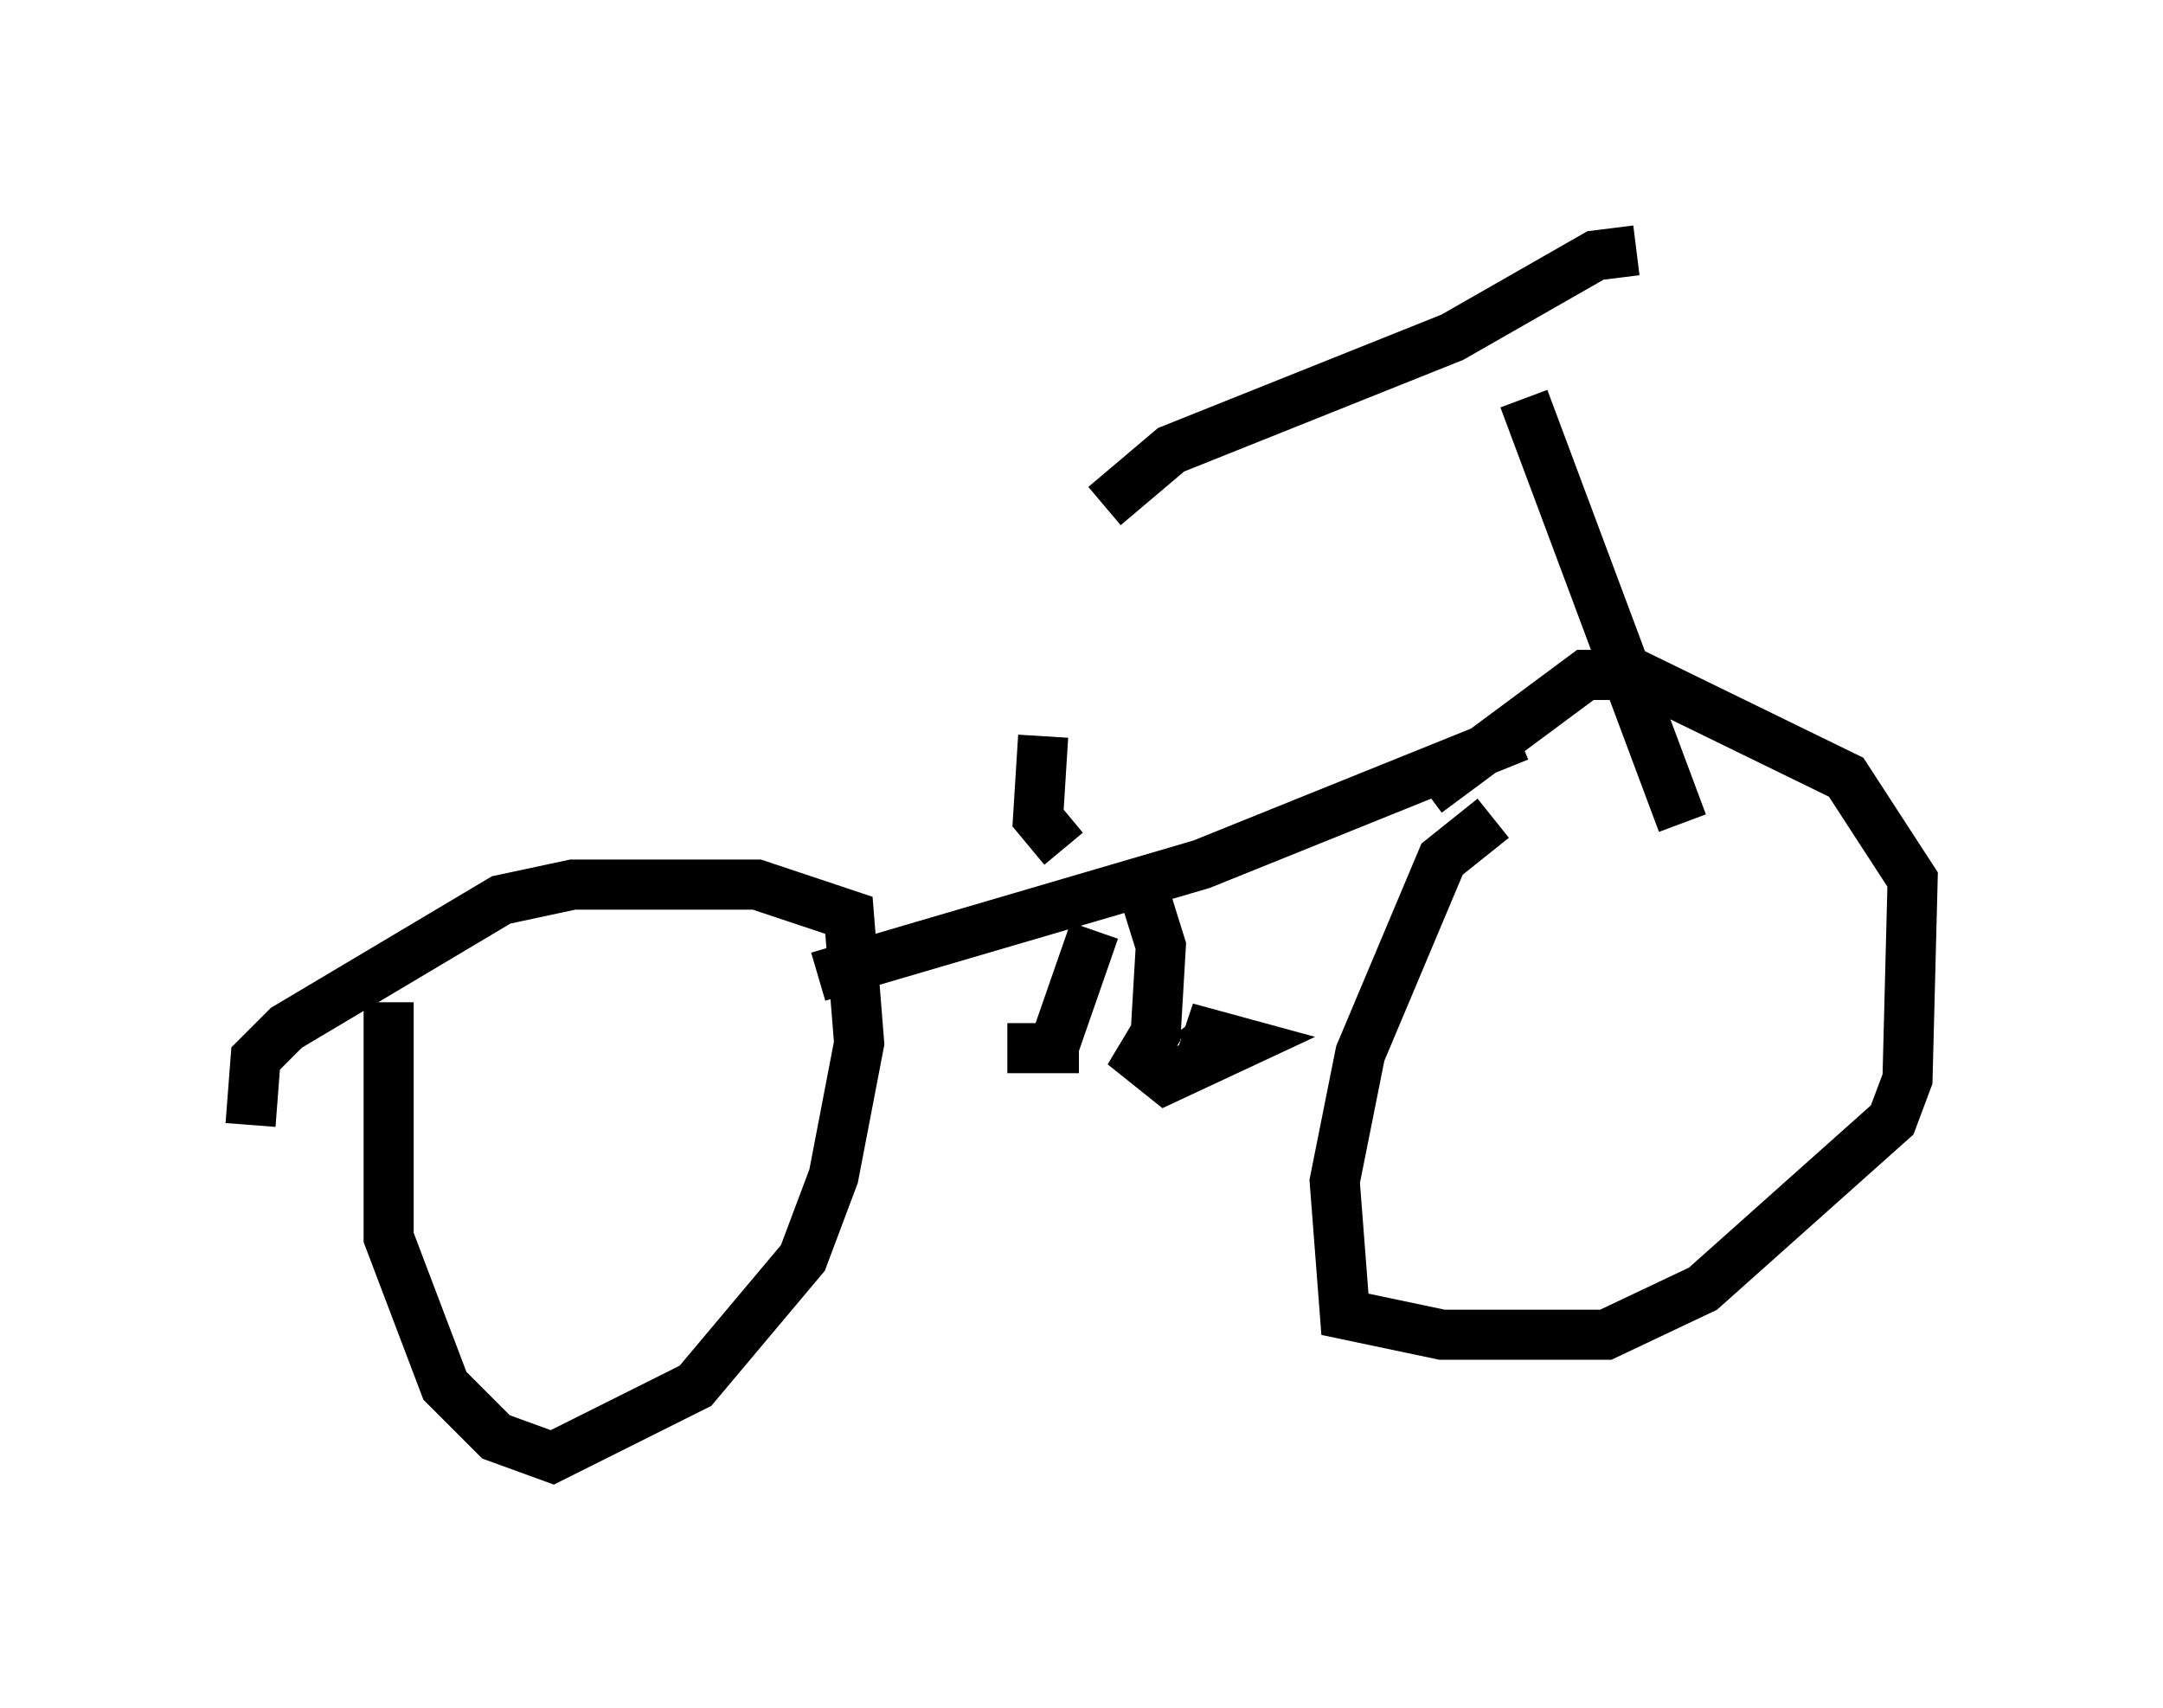 <?xml version="1.0" encoding="utf-8" ?>
<svg baseProfile="full" height="34.092" version="1.1" width="43.177" xmlns="http://www.w3.org/2000/svg" xmlns:ev="http://www.w3.org/2001/xml-events" xmlns:xlink="http://www.w3.org/1999/xlink"><defs /><rect fill="white" height="34.092" width="43.177" x="0" y="0" /><path d="M32.665, 15.311 m-2.858, 1.021 l-1.021, 0.817 -1.633, 3.879 l-0.51, 2.552 0.204, 2.654 l1.94, 0.408 3.267, 0.0 l1.94, -0.919 3.777, -3.369 l0.306, -0.817 0.102, -3.981 l-1.327, -2.042 -4.185, -2.042 l-1.021, 0.0 -3.165, 2.348 m-20.723, 4.185 l0.0, 4.696 1.123, 2.96 l1.021, 1.021 1.123, 0.408 l2.858, -1.429 2.144, -2.552 l0.613, -1.633 0.51, -2.654 l-0.204, -2.552 -1.838, -0.613 l-3.675, 0.0 -1.429, 0.306 l-4.288, 2.552 -0.613, 0.613 l-0.102, 1.327 m25.317, -7.758 l-6.329, 2.552 -7.656, 2.246 m6.329, -2.246 l0.51, 1.633 -0.102, 1.735 l-0.306, 0.51 0.51, 0.408 l1.531, -0.715 -1.123, -0.306 l0.51, 0.204 -0.408, 0.306 m-1.94, -2.45 l-0.817, 2.348 0.51, 0.0 l-1.429, 0.0 m10.311, -12.965 l3.165, 8.473 m-0.919, -11.433 l-0.817, 0.102 -2.858, 1.633 l-5.615, 2.246 -1.327, 1.123 m-1.225, 4.594 l-0.102, 1.633 0.51, 0.613 " fill="none" stroke="black" stroke-width="1" /></svg>